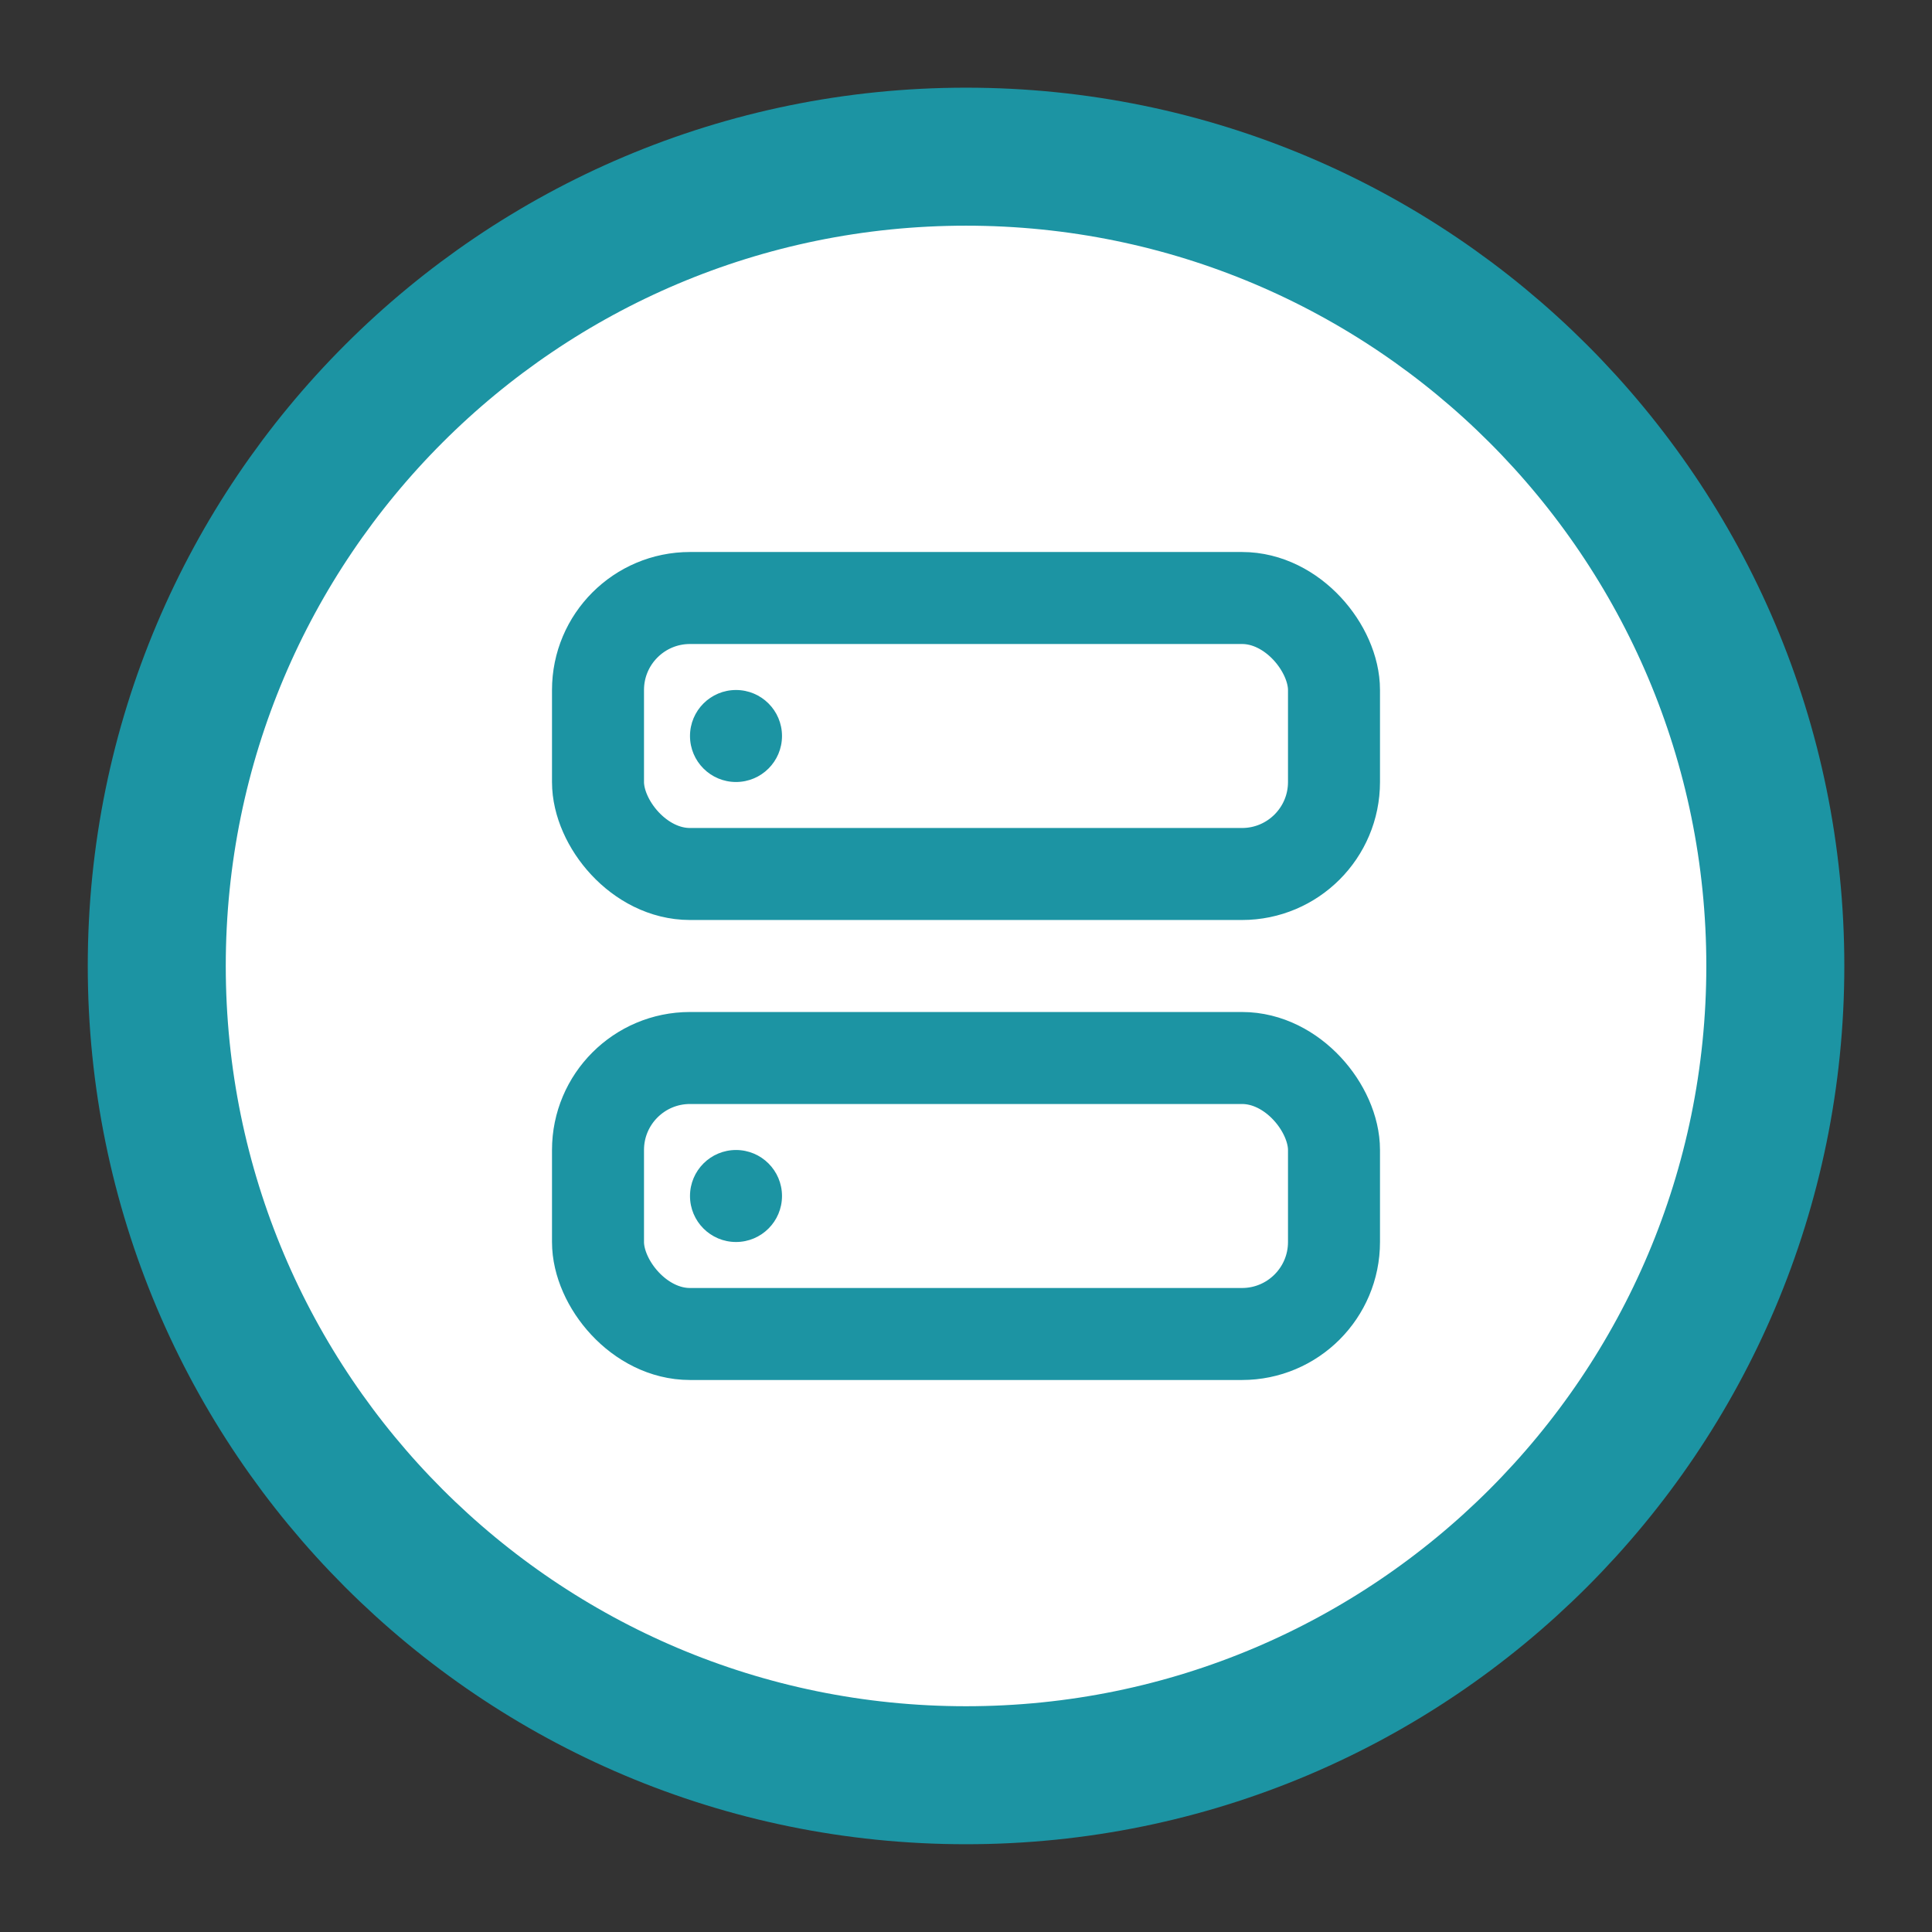 <svg width="21" height="21" viewBox="0 0 21 21" fill="none" xmlns="http://www.w3.org/2000/svg">
<rect x="0" y="0" width="21" height="21" fill="#333333" stroke="none"/>
<path d="M10.5 19.296C15.358 19.296 19.297 15.357 19.297 10.499C19.297 5.641 15.358 1.703 10.5 1.703C5.642 1.703 1.704 5.641 1.704 10.499C1.704 15.357 5.642 19.296 10.5 19.296Z" fill="white" stroke="#1C94A3" stroke-width="1.5"/>
<rect x="6.5" y="6.5" width="8" height="3" rx="1" stroke="#1C94A3"/>
<circle cx="8" cy="8" r="0.5" fill="#1C94A3"/>
<rect x="6.5" y="11.5" width="8" height="3" rx="1" stroke="#1C94A3"/>
<circle cx="8" cy="13" r="0.5" fill="#1C94A3"/>
</svg>
